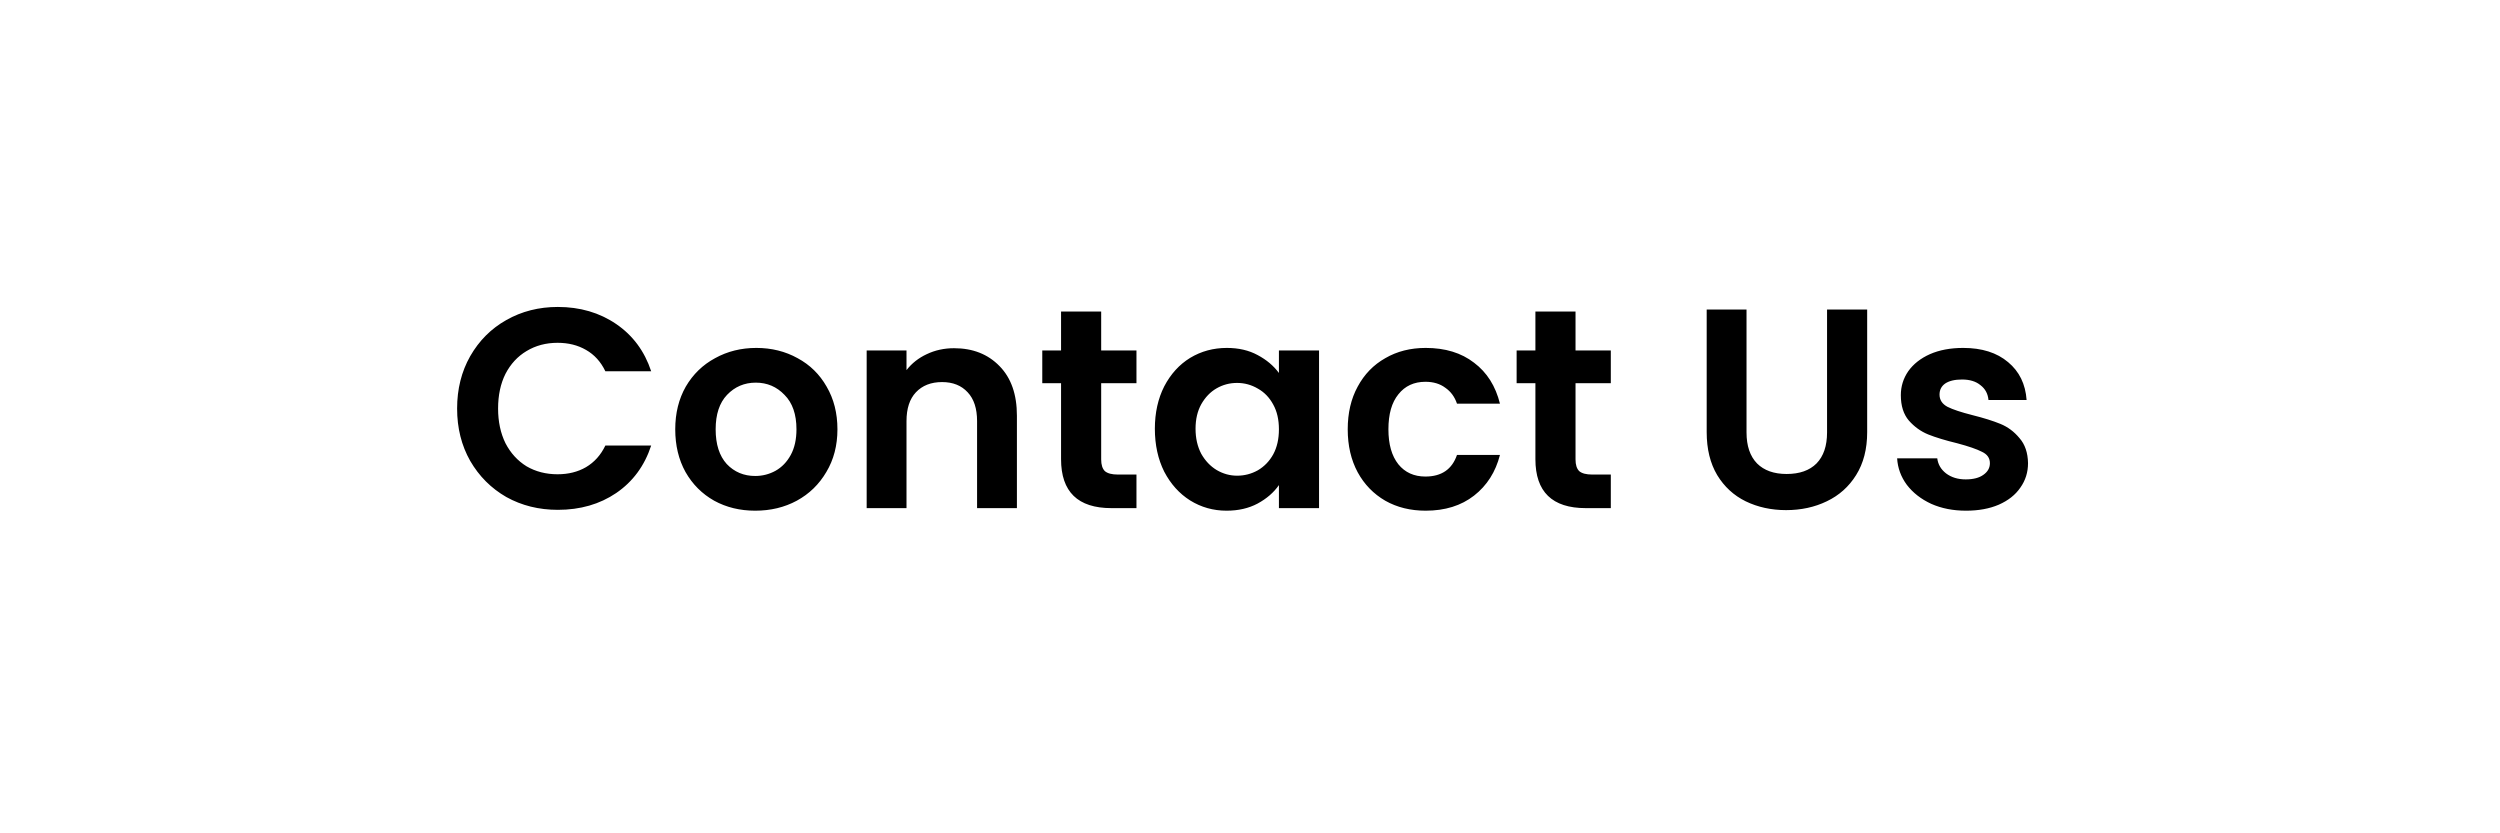 <svg width="123" height="41" viewBox="0 0 123 41" fill="none" xmlns="http://www.w3.org/2000/svg">
<g clip-path="url(#clip0_22_5)">
<path d="M22.49 20.1C22.49 19.139 22.705 18.28 23.134 17.524C23.573 16.759 24.165 16.166 24.912 15.746C25.668 15.317 26.513 15.102 27.446 15.102C28.538 15.102 29.495 15.382 30.316 15.942C31.137 16.502 31.711 17.277 32.038 18.266H29.784C29.56 17.799 29.243 17.449 28.832 17.216C28.431 16.983 27.964 16.866 27.432 16.866C26.863 16.866 26.354 17.001 25.906 17.272C25.467 17.533 25.122 17.907 24.87 18.392C24.627 18.877 24.506 19.447 24.506 20.1C24.506 20.744 24.627 21.313 24.87 21.808C25.122 22.293 25.467 22.671 25.906 22.942C26.354 23.203 26.863 23.334 27.432 23.334C27.964 23.334 28.431 23.217 28.832 22.984C29.243 22.741 29.56 22.387 29.784 21.92H32.038C31.711 22.919 31.137 23.698 30.316 24.258C29.504 24.809 28.547 25.084 27.446 25.084C26.513 25.084 25.668 24.874 24.912 24.454C24.165 24.025 23.573 23.432 23.134 22.676C22.705 21.92 22.49 21.061 22.49 20.1ZM37.156 25.126C36.409 25.126 35.737 24.963 35.14 24.636C34.543 24.3 34.071 23.829 33.726 23.222C33.39 22.615 33.222 21.915 33.222 21.122C33.222 20.329 33.395 19.629 33.74 19.022C34.095 18.415 34.575 17.949 35.182 17.622C35.789 17.286 36.465 17.118 37.212 17.118C37.959 17.118 38.635 17.286 39.242 17.622C39.849 17.949 40.325 18.415 40.67 19.022C41.025 19.629 41.202 20.329 41.202 21.122C41.202 21.915 41.02 22.615 40.656 23.222C40.301 23.829 39.816 24.3 39.2 24.636C38.593 24.963 37.912 25.126 37.156 25.126ZM37.156 23.418C37.511 23.418 37.842 23.334 38.15 23.166C38.467 22.989 38.719 22.727 38.906 22.382C39.093 22.037 39.186 21.617 39.186 21.122C39.186 20.385 38.99 19.82 38.598 19.428C38.215 19.027 37.744 18.826 37.184 18.826C36.624 18.826 36.153 19.027 35.77 19.428C35.397 19.82 35.21 20.385 35.21 21.122C35.21 21.859 35.392 22.429 35.756 22.83C36.129 23.222 36.596 23.418 37.156 23.418ZM46.938 17.132C47.862 17.132 48.608 17.426 49.178 18.014C49.747 18.593 50.032 19.405 50.032 20.45V25H48.072V20.716C48.072 20.1 47.918 19.629 47.61 19.302C47.302 18.966 46.882 18.798 46.35 18.798C45.809 18.798 45.379 18.966 45.062 19.302C44.754 19.629 44.6 20.1 44.6 20.716V25H42.64V17.244H44.6V18.21C44.861 17.874 45.193 17.613 45.594 17.426C46.005 17.23 46.453 17.132 46.938 17.132ZM54.178 18.854V22.606C54.178 22.867 54.238 23.059 54.36 23.18C54.49 23.292 54.705 23.348 55.004 23.348H55.914V25H54.682C53.03 25 52.204 24.197 52.204 22.592V18.854H51.28V17.244H52.204V15.326H54.178V17.244H55.914V18.854H54.178ZM56.819 21.094C56.819 20.31 56.973 19.615 57.281 19.008C57.599 18.401 58.023 17.935 58.555 17.608C59.097 17.281 59.699 17.118 60.361 17.118C60.94 17.118 61.444 17.235 61.873 17.468C62.312 17.701 62.662 17.995 62.923 18.35V17.244H64.897V25H62.923V23.866C62.671 24.23 62.321 24.533 61.873 24.776C61.435 25.009 60.926 25.126 60.347 25.126C59.694 25.126 59.097 24.958 58.555 24.622C58.023 24.286 57.599 23.815 57.281 23.208C56.973 22.592 56.819 21.887 56.819 21.094ZM62.923 21.122C62.923 20.646 62.83 20.24 62.643 19.904C62.457 19.559 62.205 19.297 61.887 19.12C61.57 18.933 61.229 18.84 60.865 18.84C60.501 18.84 60.165 18.929 59.857 19.106C59.549 19.283 59.297 19.545 59.101 19.89C58.915 20.226 58.821 20.627 58.821 21.094C58.821 21.561 58.915 21.971 59.101 22.326C59.297 22.671 59.549 22.937 59.857 23.124C60.175 23.311 60.511 23.404 60.865 23.404C61.229 23.404 61.57 23.315 61.887 23.138C62.205 22.951 62.457 22.69 62.643 22.354C62.83 22.009 62.923 21.598 62.923 21.122ZM66.308 21.122C66.308 20.319 66.471 19.619 66.798 19.022C67.124 18.415 67.577 17.949 68.156 17.622C68.734 17.286 69.397 17.118 70.144 17.118C71.105 17.118 71.898 17.361 72.524 17.846C73.158 18.322 73.583 18.994 73.798 19.862H71.684C71.572 19.526 71.38 19.265 71.11 19.078C70.848 18.882 70.522 18.784 70.13 18.784C69.57 18.784 69.126 18.989 68.8 19.4C68.473 19.801 68.31 20.375 68.31 21.122C68.31 21.859 68.473 22.433 68.8 22.844C69.126 23.245 69.57 23.446 70.13 23.446C70.923 23.446 71.441 23.091 71.684 22.382H73.798C73.583 23.222 73.158 23.889 72.524 24.384C71.889 24.879 71.096 25.126 70.144 25.126C69.397 25.126 68.734 24.963 68.156 24.636C67.577 24.3 67.124 23.833 66.798 23.236C66.471 22.629 66.308 21.925 66.308 21.122ZM77.516 18.854V22.606C77.516 22.867 77.576 23.059 77.698 23.18C77.828 23.292 78.043 23.348 78.342 23.348H79.252V25H78.02C76.368 25 75.542 24.197 75.542 22.592V18.854H74.618V17.244H75.542V15.326H77.516V17.244H79.252V18.854H77.516ZM85.929 15.228V21.276C85.929 21.939 86.102 22.447 86.447 22.802C86.793 23.147 87.278 23.32 87.903 23.32C88.538 23.32 89.028 23.147 89.373 22.802C89.719 22.447 89.891 21.939 89.891 21.276V15.228H91.865V21.262C91.865 22.093 91.683 22.797 91.319 23.376C90.965 23.945 90.484 24.375 89.877 24.664C89.28 24.953 88.613 25.098 87.875 25.098C87.147 25.098 86.485 24.953 85.887 24.664C85.299 24.375 84.833 23.945 84.487 23.376C84.142 22.797 83.969 22.093 83.969 21.262V15.228H85.929ZM96.727 25.126C96.092 25.126 95.523 25.014 95.019 24.79C94.515 24.557 94.114 24.244 93.815 23.852C93.526 23.46 93.367 23.026 93.339 22.55H95.313C95.35 22.849 95.495 23.096 95.747 23.292C96.008 23.488 96.33 23.586 96.713 23.586C97.086 23.586 97.376 23.511 97.581 23.362C97.796 23.213 97.903 23.021 97.903 22.788C97.903 22.536 97.772 22.349 97.511 22.228C97.259 22.097 96.853 21.957 96.293 21.808C95.714 21.668 95.238 21.523 94.865 21.374C94.501 21.225 94.184 20.996 93.913 20.688C93.652 20.38 93.521 19.965 93.521 19.442C93.521 19.013 93.642 18.621 93.885 18.266C94.137 17.911 94.492 17.631 94.949 17.426C95.416 17.221 95.962 17.118 96.587 17.118C97.511 17.118 98.248 17.351 98.799 17.818C99.35 18.275 99.653 18.896 99.709 19.68H97.833C97.805 19.372 97.674 19.129 97.441 18.952C97.217 18.765 96.914 18.672 96.531 18.672C96.176 18.672 95.901 18.737 95.705 18.868C95.518 18.999 95.425 19.181 95.425 19.414C95.425 19.675 95.556 19.876 95.817 20.016C96.078 20.147 96.484 20.282 97.035 20.422C97.595 20.562 98.057 20.707 98.421 20.856C98.785 21.005 99.098 21.239 99.359 21.556C99.63 21.864 99.77 22.275 99.779 22.788C99.779 23.236 99.653 23.637 99.401 23.992C99.158 24.347 98.804 24.627 98.337 24.832C97.88 25.028 97.343 25.126 96.727 25.126Z" fill="black"/>
</g>
<defs>
<clipPath id="clip0_22_5">
<rect width="123" height="40.166" rx="7.876" fill="white"/>
</clipPath>
</defs>
</svg>
